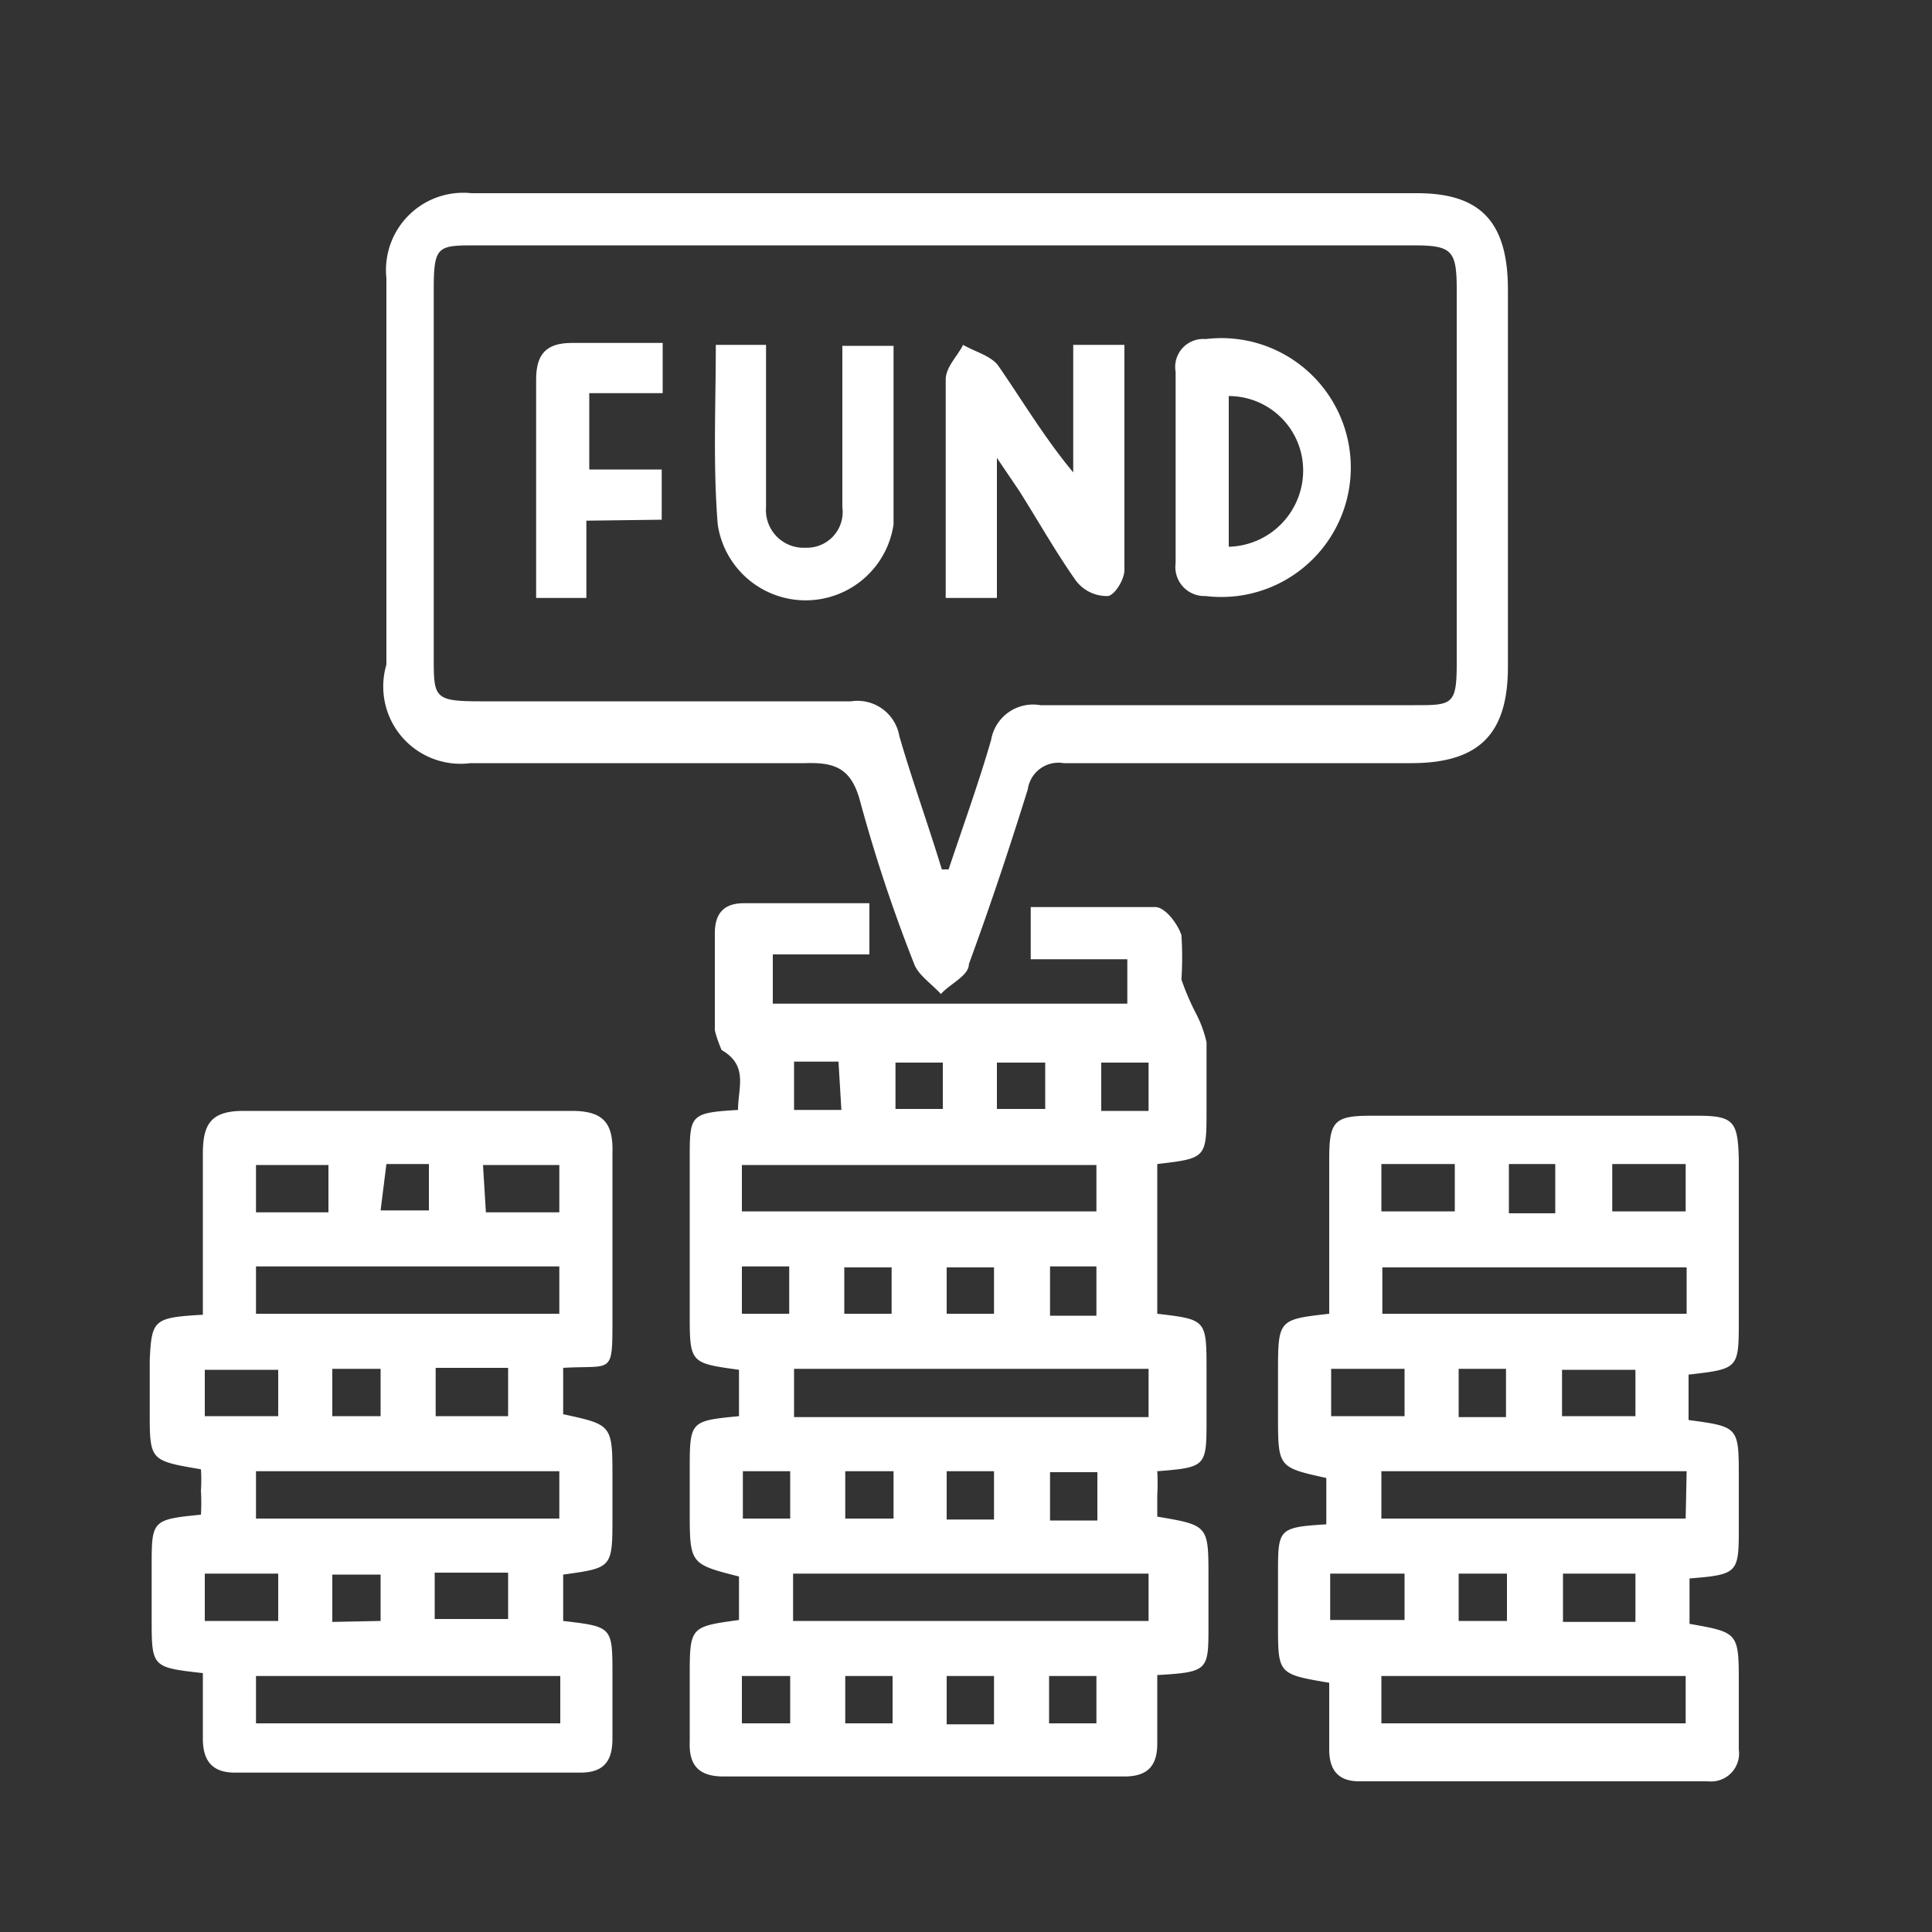 <svg id="Layer_1" data-name="Layer 1" xmlns="http://www.w3.org/2000/svg" viewBox="0 0 20 20"><rect x="0" y="0" width="20" height="20" fill="#333333" stroke="none"/><defs><style>.cls-1{fill:#fff;}</style></defs><path class="cls-1" d="M7.65,16.77v-.45c-.51-.13-.51-.13-.51-.69v-.4c0-.52,0-.52.51-.57v-.48c-.51-.07-.51-.07-.51-.59V12c0-.46,0-.48.5-.51,0-.23.11-.46-.17-.62,0,0-.06-.14-.07-.21v-1c0-.2.09-.31.3-.31H9v.53H8v.51h3.67V9.93h-1V9.39c.44,0,.86,0,1.29,0,.1,0,.23.17.27.29a3.49,3.49,0,0,1,0,.46,2.63,2.63,0,0,0,.15.35,1.21,1.21,0,0,1,.11.3c0,.23,0,.46,0,.69,0,.51,0,.51-.51.57V13.6c.51.06.51.06.51.59v.5c0,.49,0,.5-.51.54a2.29,2.29,0,0,1,0,.25v.22c.53.09.53.09.53.63v.5c0,.46,0,.48-.53.51v.71c0,.23-.1.34-.34.34H7.49c-.25,0-.36-.11-.35-.36v-.66C7.14,16.84,7.14,16.84,7.65,16.77Zm4.24-2.1v-.5H8.22v.5Zm0,1.62H8.21v.49h3.68ZM7.68,12.54h3.67v-.48H7.68Zm1-1.55H8.22v.5h.49Zm-1,2.12v.49h.49v-.49Zm.5,2.12H7.69v.49h.49Zm1.07,0h-.5v.49h.5Zm.55,0v.5h.49v-.5Zm1.56.51v-.5h-.49v.5Zm.53-4.24V11H11.4v.5ZM9.8,13.6h.49v-.48H9.8Zm.52-2.12h.5V11h-.5ZM8.74,13.6h.49v-.48H8.74Zm.53-2.12h.49V11H9.27ZM7.68,17.84h.5v-.49h-.5Zm1.07-.49v.49h.49v-.49Zm1.54.5v-.5H9.8v.5Zm.57-.5v.49h.49v-.49Zm.49-3.73v-.51h-.48v.51Z"/><path class="cls-1" d="M2.1,13.61c0-.57,0-1.12,0-1.67,0-.31.09-.44.42-.44h3.4c.33,0,.43.13.42.44,0,.57,0,1.14,0,1.72s0,.47-.51.5v.48c.51.11.51.11.51.66v.4c0,.53,0,.53-.51.6v.48c.51.06.51.06.51.56V18c0,.23-.09.35-.33.35H2.43c-.23,0-.33-.12-.33-.35s0-.46,0-.68c-.53-.06-.53-.06-.53-.57v-.53c0-.48,0-.49.51-.54a2.11,2.11,0,0,0,0-.25,1.61,1.61,0,0,0,0-.22c-.53-.09-.53-.09-.53-.6v-.53C1.57,13.66,1.59,13.64,2.1,13.61Zm3.7,3.74H2.65v.49H5.8ZM2.65,13.6H5.79v-.49H2.65Zm0,2.12H5.79v-.49H2.65Zm.75-3.17v-.49H2.65v.49Zm1.63,0h.76v-.49H5ZM2.12,16.78h.76v-.49H2.12Zm0-2.12h.76v-.48H2.12Zm3.14,0v-.5H4.51v.5Zm-.76,2.1h.76v-.48H4.5Zm-.56-2.1v-.49h-.5v.49Zm0-2.13h.5v-.48H4Zm0,4.25V16.3h-.5v.49Z"/><path class="cls-1" d="M13.76,13.6V12c0-.39.05-.45.43-.45h3.38c.38,0,.42.06.43.45v1.66c0,.51,0,.51-.52.57v.47c.52.07.52.07.52.6v.5c0,.48,0,.5-.51.54v.47c.51.09.51.09.51.63,0,.22,0,.45,0,.67a.29.29,0,0,1-.32.33H14.07c-.22,0-.31-.12-.31-.33v-.69c-.53-.09-.53-.09-.53-.6v-.53c0-.46,0-.48.5-.51v-.48c-.5-.11-.5-.11-.5-.65v-.43C13.23,13.66,13.23,13.66,13.76,13.6Zm.54,4.24h3.15v-.49H14.3Zm3.16-4.72H14.31v.48h3.15Zm0,2.11H14.3v.49h3.15Zm-.53,1.06h-.75v.5h.75ZM14.3,12.54h.76v-.49H14.3Zm.24,1.63h-.76v.49h.76Zm2.91-2.12h-.76v.49h.76Zm-.52,2.13h-.76v.48h.76Zm-3.16,2.59h.77v-.48h-.77Zm1.82-2.1v-.5H15.1v.5Zm-.49,2.11h.5v-.49h-.5Zm1-4.22v-.51h-.48v.51Z"/><path class="cls-1" d="M9.8,2h4.87c.65,0,.94.29.94,1v3.9c0,.68-.28,1-1,1h-3.6a.32.32,0,0,0-.37.27c-.19.61-.39,1.21-.61,1.81,0,.12-.19.2-.29.31-.1-.11-.24-.2-.28-.32a15.93,15.93,0,0,1-.56-1.69c-.09-.32-.25-.39-.56-.38H4.87A.8.8,0,0,1,4,6.88v-4A.8.8,0,0,1,4.88,2ZM9.75,9h.07c.15-.45.31-.89.44-1.34a.44.44,0,0,1,.51-.36h3.87c.39,0,.44,0,.44-.43V3c0-.41-.05-.46-.45-.46H4.94c-.41,0-.45,0-.45.46V6.8c0,.42,0,.46.48.46H8.81a.44.44,0,0,1,.5.36C9.44,8.07,9.6,8.51,9.75,9Z"/><path class="cls-1" d="M11.64,3.57c0,.79,0,1.56,0,2.33,0,.1-.1.26-.17.27A.4.4,0,0,1,11.13,6c-.21-.3-.39-.62-.58-.92l-.23-.34V6.19H9.79V5.25c0-.44,0-.88,0-1.32,0-.13.12-.24.18-.36.12.07.28.11.36.21.25.36.48.75.78,1.11V3.57Z"/><path class="cls-1" d="M12.17,4.85v-1a.29.29,0,0,1,.31-.34,1.34,1.34,0,1,1,0,2.66.3.3,0,0,1-.31-.34Zm.55-.75V5.66a.79.79,0,0,0,.77-.81A.77.77,0,0,0,12.72,4.1Z"/><path class="cls-1" d="M7.41,3.57h.52V5.25a.39.39,0,0,0,.41.42.37.37,0,0,0,.38-.42c0-.55,0-1.1,0-1.67h.53c0,.62,0,1.23,0,1.85a.92.92,0,0,1-1.82,0C7.38,4.81,7.41,4.2,7.41,3.57Z"/><path class="cls-1" d="M6.07,5.39v.8H5.55V5.45c0-.5,0-1,0-1.52,0-.26.1-.38.37-.38h.94v.52H6.1v.79h.75v.52Z"/></svg>